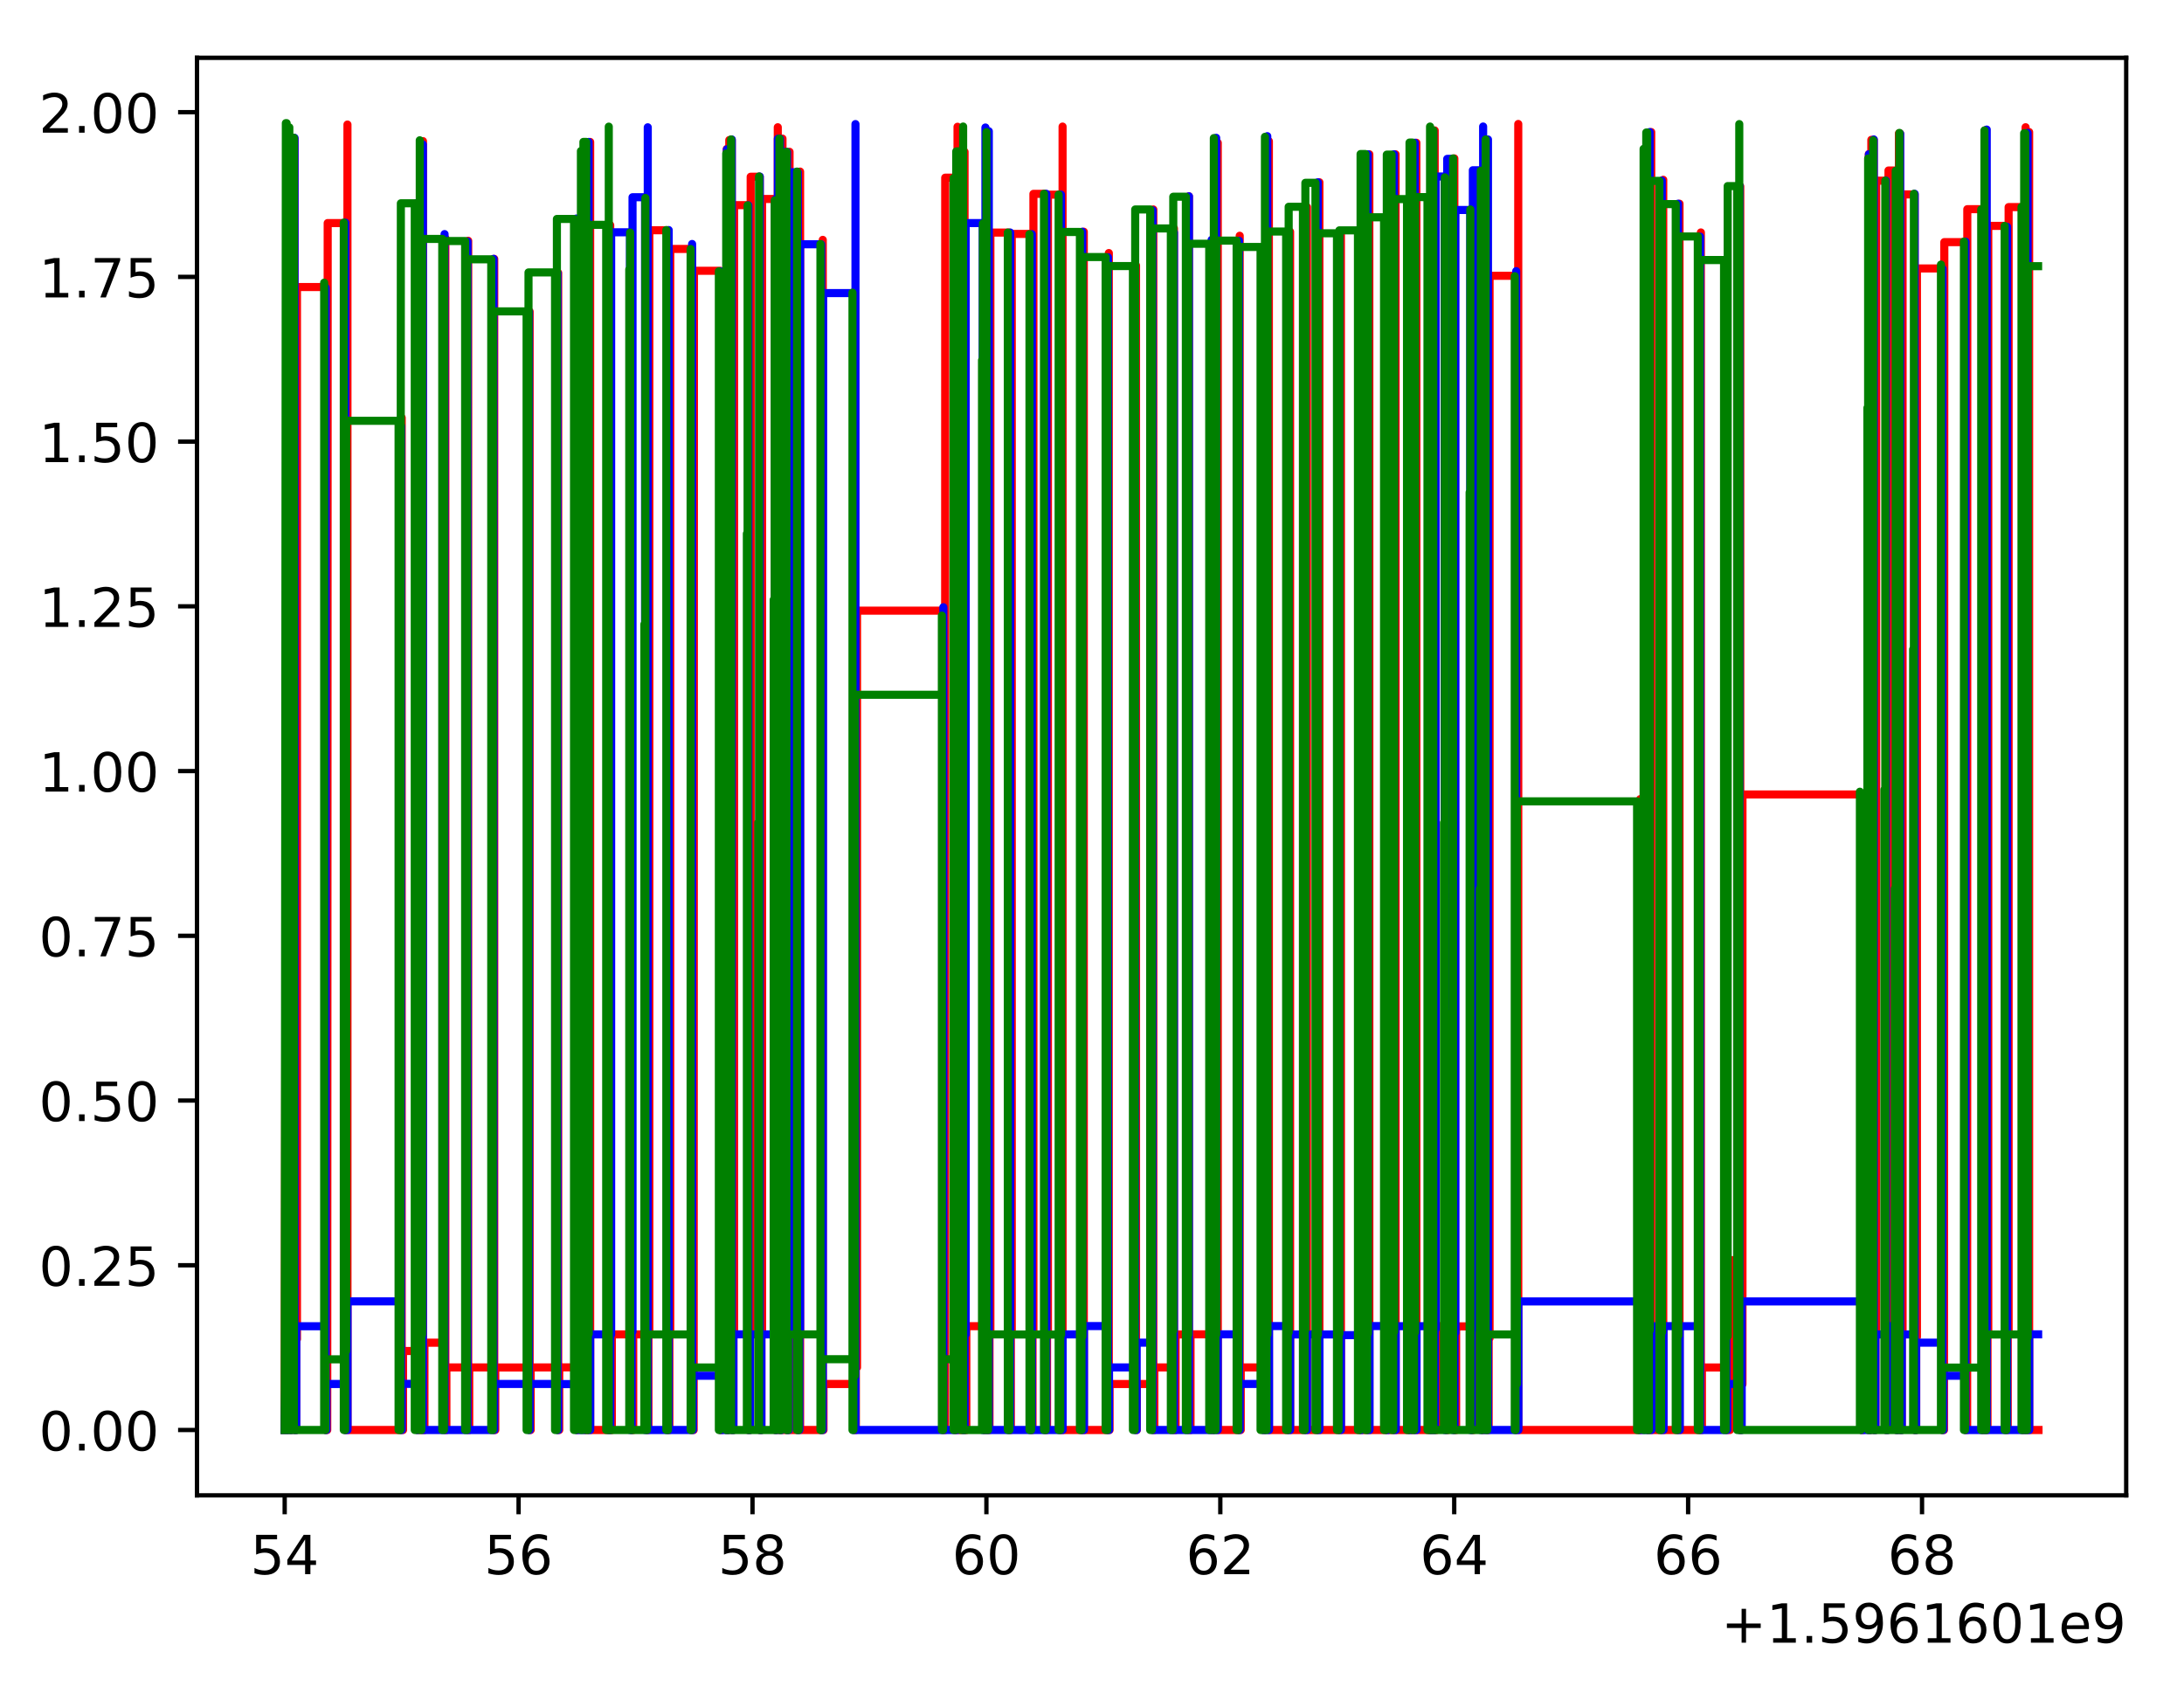 <?xml version="1.0" encoding="utf-8" standalone="no"?>
<!DOCTYPE svg PUBLIC "-//W3C//DTD SVG 1.1//EN"
  "http://www.w3.org/Graphics/SVG/1.1/DTD/svg11.dtd">
<!-- Created with matplotlib (https://matplotlib.org/) -->
<svg height="313.368pt" version="1.1" viewBox="0 0 404.286 313.368" width="404.286pt" xmlns="http://www.w3.org/2000/svg" xmlns:xlink="http://www.w3.org/1999/xlink">
 <defs>
  <style type="text/css">
*{stroke-linecap:butt;stroke-linejoin:round;}
  </style>
 </defs>
 <g id="figure_1">
  <g id="patch_1">
   <path d="M 0 313.368 
L 404.286 313.368 
L 404.286 0 
L 0 0 
z
" style="fill:#ffffff;"/>
  </g>
  <g id="axes_1">
   <g id="patch_2">
    <path d="M 36.466 276.812 
L 393.586 276.812 
L 393.586 10.7 
L 36.466 10.7 
z
" style="fill:#ffffff;"/>
   </g>
   <g id="matplotlib.axis_1">
    <g id="xtick_1">
     <g id="line2d_1">
      <defs>
       <path d="M 0 0 
L 0 3.5 
" id="mddea69db51" style="stroke:#000000;stroke-width:0.8;"/>
      </defs>
      <g>
       <use style="stroke:#000000;stroke-width:0.8;" x="52.698" xlink:href="#mddea69db51" y="276.812"/>
      </g>
     </g>
     <g id="text_1">
      <!-- 54 -->
      <defs>
       <path d="M 10.797 72.906 
L 49.516 72.906 
L 49.516 64.594 
L 19.828 64.594 
L 19.828 46.734 
Q 21.969 47.469 24.109 47.828 
Q 26.266 48.188 28.422 48.188 
Q 40.625 48.188 47.75 41.5 
Q 54.891 34.812 54.891 23.391 
Q 54.891 11.625 47.562 5.094 
Q 40.234 -1.422 26.906 -1.422 
Q 22.312 -1.422 17.547 -0.641 
Q 12.797 0.141 7.719 1.703 
L 7.719 11.625 
Q 12.109 9.234 16.797 8.062 
Q 21.484 6.891 26.703 6.891 
Q 35.156 6.891 40.078 11.328 
Q 45.016 15.766 45.016 23.391 
Q 45.016 31 40.078 35.438 
Q 35.156 39.891 26.703 39.891 
Q 22.75 39.891 18.812 39.016 
Q 14.891 38.141 10.797 36.281 
z
" id="DejaVuSans-53"/>
       <path d="M 37.797 64.312 
L 12.891 25.391 
L 37.797 25.391 
z
M 35.203 72.906 
L 47.609 72.906 
L 47.609 25.391 
L 58.016 25.391 
L 58.016 17.188 
L 47.609 17.188 
L 47.609 0 
L 37.797 0 
L 37.797 17.188 
L 4.891 17.188 
L 4.891 26.703 
z
" id="DejaVuSans-52"/>
      </defs>
      <g transform="translate(46.336 291.41)scale(0.1 -0.1)">
       <use xlink:href="#DejaVuSans-53"/>
       <use x="63.623" xlink:href="#DejaVuSans-52"/>
      </g>
     </g>
    </g>
    <g id="xtick_2">
     <g id="line2d_2">
      <g>
       <use style="stroke:#000000;stroke-width:0.8;" x="95.997" xlink:href="#mddea69db51" y="276.812"/>
      </g>
     </g>
     <g id="text_2">
      <!-- 56 -->
      <defs>
       <path d="M 33.016 40.375 
Q 26.375 40.375 22.484 35.828 
Q 18.609 31.297 18.609 23.391 
Q 18.609 15.531 22.484 10.953 
Q 26.375 6.391 33.016 6.391 
Q 39.656 6.391 43.531 10.953 
Q 47.406 15.531 47.406 23.391 
Q 47.406 31.297 43.531 35.828 
Q 39.656 40.375 33.016 40.375 
z
M 52.594 71.297 
L 52.594 62.312 
Q 48.875 64.062 45.094 64.984 
Q 41.312 65.922 37.594 65.922 
Q 27.828 65.922 22.672 59.328 
Q 17.531 52.734 16.797 39.406 
Q 19.672 43.656 24.016 45.922 
Q 28.375 48.188 33.594 48.188 
Q 44.578 48.188 50.953 41.516 
Q 57.328 34.859 57.328 23.391 
Q 57.328 12.156 50.688 5.359 
Q 44.047 -1.422 33.016 -1.422 
Q 20.359 -1.422 13.672 8.266 
Q 6.984 17.969 6.984 36.375 
Q 6.984 53.656 15.188 63.938 
Q 23.391 74.219 37.203 74.219 
Q 40.922 74.219 44.703 73.484 
Q 48.484 72.75 52.594 71.297 
z
" id="DejaVuSans-54"/>
      </defs>
      <g transform="translate(89.635 291.41)scale(0.1 -0.1)">
       <use xlink:href="#DejaVuSans-53"/>
       <use x="63.623" xlink:href="#DejaVuSans-54"/>
      </g>
     </g>
    </g>
    <g id="xtick_3">
     <g id="line2d_3">
      <g>
       <use style="stroke:#000000;stroke-width:0.8;" x="139.297" xlink:href="#mddea69db51" y="276.812"/>
      </g>
     </g>
     <g id="text_3">
      <!-- 58 -->
      <defs>
       <path d="M 31.781 34.625 
Q 24.75 34.625 20.719 30.859 
Q 16.703 27.094 16.703 20.516 
Q 16.703 13.922 20.719 10.156 
Q 24.75 6.391 31.781 6.391 
Q 38.812 6.391 42.859 10.172 
Q 46.922 13.969 46.922 20.516 
Q 46.922 27.094 42.891 30.859 
Q 38.875 34.625 31.781 34.625 
z
M 21.922 38.812 
Q 15.578 40.375 12.031 44.719 
Q 8.5 49.078 8.5 55.328 
Q 8.5 64.062 14.719 69.141 
Q 20.953 74.219 31.781 74.219 
Q 42.672 74.219 48.875 69.141 
Q 55.078 64.062 55.078 55.328 
Q 55.078 49.078 51.531 44.719 
Q 48 40.375 41.703 38.812 
Q 48.828 37.156 52.797 32.312 
Q 56.781 27.484 56.781 20.516 
Q 56.781 9.906 50.312 4.234 
Q 43.844 -1.422 31.781 -1.422 
Q 19.734 -1.422 13.25 4.234 
Q 6.781 9.906 6.781 20.516 
Q 6.781 27.484 10.781 32.312 
Q 14.797 37.156 21.922 38.812 
z
M 18.312 54.391 
Q 18.312 48.734 21.844 45.562 
Q 25.391 42.391 31.781 42.391 
Q 38.141 42.391 41.719 45.562 
Q 45.312 48.734 45.312 54.391 
Q 45.312 60.062 41.719 63.234 
Q 38.141 66.406 31.781 66.406 
Q 25.391 66.406 21.844 63.234 
Q 18.312 60.062 18.312 54.391 
z
" id="DejaVuSans-56"/>
      </defs>
      <g transform="translate(132.934 291.41)scale(0.1 -0.1)">
       <use xlink:href="#DejaVuSans-53"/>
       <use x="63.623" xlink:href="#DejaVuSans-56"/>
      </g>
     </g>
    </g>
    <g id="xtick_4">
     <g id="line2d_4">
      <g>
       <use style="stroke:#000000;stroke-width:0.8;" x="182.596" xlink:href="#mddea69db51" y="276.812"/>
      </g>
     </g>
     <g id="text_4">
      <!-- 60 -->
      <defs>
       <path d="M 31.781 66.406 
Q 24.172 66.406 20.328 58.906 
Q 16.5 51.422 16.5 36.375 
Q 16.5 21.391 20.328 13.891 
Q 24.172 6.391 31.781 6.391 
Q 39.453 6.391 43.281 13.891 
Q 47.125 21.391 47.125 36.375 
Q 47.125 51.422 43.281 58.906 
Q 39.453 66.406 31.781 66.406 
z
M 31.781 74.219 
Q 44.047 74.219 50.516 64.516 
Q 56.984 54.828 56.984 36.375 
Q 56.984 17.969 50.516 8.266 
Q 44.047 -1.422 31.781 -1.422 
Q 19.531 -1.422 13.062 8.266 
Q 6.594 17.969 6.594 36.375 
Q 6.594 54.828 13.062 64.516 
Q 19.531 74.219 31.781 74.219 
z
" id="DejaVuSans-48"/>
      </defs>
      <g transform="translate(176.233 291.41)scale(0.1 -0.1)">
       <use xlink:href="#DejaVuSans-54"/>
       <use x="63.623" xlink:href="#DejaVuSans-48"/>
      </g>
     </g>
    </g>
    <g id="xtick_5">
     <g id="line2d_5">
      <g>
       <use style="stroke:#000000;stroke-width:0.8;" x="225.895" xlink:href="#mddea69db51" y="276.812"/>
      </g>
     </g>
     <g id="text_5">
      <!-- 62 -->
      <defs>
       <path d="M 19.188 8.297 
L 53.609 8.297 
L 53.609 0 
L 7.328 0 
L 7.328 8.297 
Q 12.938 14.109 22.625 23.891 
Q 32.328 33.688 34.812 36.531 
Q 39.547 41.844 41.422 45.531 
Q 43.312 49.219 43.312 52.781 
Q 43.312 58.594 39.234 62.25 
Q 35.156 65.922 28.609 65.922 
Q 23.969 65.922 18.812 64.312 
Q 13.672 62.703 7.812 59.422 
L 7.812 69.391 
Q 13.766 71.781 18.938 73 
Q 24.125 74.219 28.422 74.219 
Q 39.75 74.219 46.484 68.547 
Q 53.219 62.891 53.219 53.422 
Q 53.219 48.922 51.531 44.891 
Q 49.859 40.875 45.406 35.406 
Q 44.188 33.984 37.641 27.219 
Q 31.109 20.453 19.188 8.297 
z
" id="DejaVuSans-50"/>
      </defs>
      <g transform="translate(219.532 291.41)scale(0.1 -0.1)">
       <use xlink:href="#DejaVuSans-54"/>
       <use x="63.623" xlink:href="#DejaVuSans-50"/>
      </g>
     </g>
    </g>
    <g id="xtick_6">
     <g id="line2d_6">
      <g>
       <use style="stroke:#000000;stroke-width:0.8;" x="269.194" xlink:href="#mddea69db51" y="276.812"/>
      </g>
     </g>
     <g id="text_6">
      <!-- 64 -->
      <g transform="translate(262.831 291.41)scale(0.1 -0.1)">
       <use xlink:href="#DejaVuSans-54"/>
       <use x="63.623" xlink:href="#DejaVuSans-52"/>
      </g>
     </g>
    </g>
    <g id="xtick_7">
     <g id="line2d_7">
      <g>
       <use style="stroke:#000000;stroke-width:0.8;" x="312.493" xlink:href="#mddea69db51" y="276.812"/>
      </g>
     </g>
     <g id="text_7">
      <!-- 66 -->
      <g transform="translate(306.131 291.41)scale(0.1 -0.1)">
       <use xlink:href="#DejaVuSans-54"/>
       <use x="63.623" xlink:href="#DejaVuSans-54"/>
      </g>
     </g>
    </g>
    <g id="xtick_8">
     <g id="line2d_8">
      <g>
       <use style="stroke:#000000;stroke-width:0.8;" x="355.792" xlink:href="#mddea69db51" y="276.812"/>
      </g>
     </g>
     <g id="text_8">
      <!-- 68 -->
      <g transform="translate(349.43 291.41)scale(0.1 -0.1)">
       <use xlink:href="#DejaVuSans-54"/>
       <use x="63.623" xlink:href="#DejaVuSans-56"/>
      </g>
     </g>
    </g>
    <g id="text_9">
     <!-- +1.5961601e9 -->
     <defs>
      <path d="M 46 62.703 
L 46 35.5 
L 73.188 35.5 
L 73.188 27.203 
L 46 27.203 
L 46 0 
L 37.797 0 
L 37.797 27.203 
L 10.594 27.203 
L 10.594 35.5 
L 37.797 35.5 
L 37.797 62.703 
z
" id="DejaVuSans-43"/>
      <path d="M 12.406 8.297 
L 28.516 8.297 
L 28.516 63.922 
L 10.984 60.406 
L 10.984 69.391 
L 28.422 72.906 
L 38.281 72.906 
L 38.281 8.297 
L 54.391 8.297 
L 54.391 0 
L 12.406 0 
z
" id="DejaVuSans-49"/>
      <path d="M 10.688 12.406 
L 21 12.406 
L 21 0 
L 10.688 0 
z
" id="DejaVuSans-46"/>
      <path d="M 10.984 1.516 
L 10.984 10.5 
Q 14.703 8.734 18.5 7.812 
Q 22.312 6.891 25.984 6.891 
Q 35.75 6.891 40.891 13.453 
Q 46.047 20.016 46.781 33.406 
Q 43.953 29.203 39.594 26.953 
Q 35.25 24.703 29.984 24.703 
Q 19.047 24.703 12.672 31.312 
Q 6.297 37.938 6.297 49.422 
Q 6.297 60.641 12.938 67.422 
Q 19.578 74.219 30.609 74.219 
Q 43.266 74.219 49.922 64.516 
Q 56.594 54.828 56.594 36.375 
Q 56.594 19.141 48.406 8.859 
Q 40.234 -1.422 26.422 -1.422 
Q 22.703 -1.422 18.891 -0.688 
Q 15.094 0.047 10.984 1.516 
z
M 30.609 32.422 
Q 37.25 32.422 41.125 36.953 
Q 45.016 41.5 45.016 49.422 
Q 45.016 57.281 41.125 61.844 
Q 37.25 66.406 30.609 66.406 
Q 23.969 66.406 20.094 61.844 
Q 16.219 57.281 16.219 49.422 
Q 16.219 41.5 20.094 36.953 
Q 23.969 32.422 30.609 32.422 
z
" id="DejaVuSans-57"/>
      <path d="M 56.203 29.594 
L 56.203 25.203 
L 14.891 25.203 
Q 15.484 15.922 20.484 11.062 
Q 25.484 6.203 34.422 6.203 
Q 39.594 6.203 44.453 7.469 
Q 49.312 8.734 54.109 11.281 
L 54.109 2.781 
Q 49.266 0.734 44.188 -0.344 
Q 39.109 -1.422 33.891 -1.422 
Q 20.797 -1.422 13.156 6.188 
Q 5.516 13.812 5.516 26.812 
Q 5.516 40.234 12.766 48.109 
Q 20.016 56 32.328 56 
Q 43.359 56 49.781 48.891 
Q 56.203 41.797 56.203 29.594 
z
M 47.219 32.234 
Q 47.125 39.594 43.094 43.984 
Q 39.062 48.391 32.422 48.391 
Q 24.906 48.391 20.391 44.141 
Q 15.875 39.891 15.188 32.172 
z
" id="DejaVuSans-101"/>
     </defs>
     <g transform="translate(318.612 304.089)scale(0.1 -0.1)">
      <use xlink:href="#DejaVuSans-43"/>
      <use x="83.789" xlink:href="#DejaVuSans-49"/>
      <use x="147.412" xlink:href="#DejaVuSans-46"/>
      <use x="179.199" xlink:href="#DejaVuSans-53"/>
      <use x="242.822" xlink:href="#DejaVuSans-57"/>
      <use x="306.445" xlink:href="#DejaVuSans-54"/>
      <use x="370.068" xlink:href="#DejaVuSans-49"/>
      <use x="433.691" xlink:href="#DejaVuSans-54"/>
      <use x="497.314" xlink:href="#DejaVuSans-48"/>
      <use x="560.938" xlink:href="#DejaVuSans-49"/>
      <use x="624.561" xlink:href="#DejaVuSans-101"/>
      <use x="686.084" xlink:href="#DejaVuSans-57"/>
     </g>
    </g>
   </g>
   <g id="matplotlib.axis_2">
    <g id="ytick_1">
     <g id="line2d_9">
      <defs>
       <path d="M 0 0 
L -3.5 0 
" id="m3a514b746c" style="stroke:#000000;stroke-width:0.8;"/>
      </defs>
      <g>
       <use style="stroke:#000000;stroke-width:0.8;" x="36.466" xlink:href="#m3a514b746c" y="264.716"/>
      </g>
     </g>
     <g id="text_10">
      <!-- 0.00 -->
      <g transform="translate(7.2 268.515)scale(0.1 -0.1)">
       <use xlink:href="#DejaVuSans-48"/>
       <use x="63.623" xlink:href="#DejaVuSans-46"/>
       <use x="95.41" xlink:href="#DejaVuSans-48"/>
       <use x="159.033" xlink:href="#DejaVuSans-48"/>
      </g>
     </g>
    </g>
    <g id="ytick_2">
     <g id="line2d_10">
      <g>
       <use style="stroke:#000000;stroke-width:0.8;" x="36.466" xlink:href="#m3a514b746c" y="234.222"/>
      </g>
     </g>
     <g id="text_11">
      <!-- 0.25 -->
      <g transform="translate(7.2 238.021)scale(0.1 -0.1)">
       <use xlink:href="#DejaVuSans-48"/>
       <use x="63.623" xlink:href="#DejaVuSans-46"/>
       <use x="95.41" xlink:href="#DejaVuSans-50"/>
       <use x="159.033" xlink:href="#DejaVuSans-53"/>
      </g>
     </g>
    </g>
    <g id="ytick_3">
     <g id="line2d_11">
      <g>
       <use style="stroke:#000000;stroke-width:0.8;" x="36.466" xlink:href="#m3a514b746c" y="203.728"/>
      </g>
     </g>
     <g id="text_12">
      <!-- 0.50 -->
      <g transform="translate(7.2 207.527)scale(0.1 -0.1)">
       <use xlink:href="#DejaVuSans-48"/>
       <use x="63.623" xlink:href="#DejaVuSans-46"/>
       <use x="95.41" xlink:href="#DejaVuSans-53"/>
       <use x="159.033" xlink:href="#DejaVuSans-48"/>
      </g>
     </g>
    </g>
    <g id="ytick_4">
     <g id="line2d_12">
      <g>
       <use style="stroke:#000000;stroke-width:0.8;" x="36.466" xlink:href="#m3a514b746c" y="173.234"/>
      </g>
     </g>
     <g id="text_13">
      <!-- 0.75 -->
      <defs>
       <path d="M 8.203 72.906 
L 55.078 72.906 
L 55.078 68.703 
L 28.609 0 
L 18.312 0 
L 43.219 64.594 
L 8.203 64.594 
z
" id="DejaVuSans-55"/>
      </defs>
      <g transform="translate(7.2 177.033)scale(0.1 -0.1)">
       <use xlink:href="#DejaVuSans-48"/>
       <use x="63.623" xlink:href="#DejaVuSans-46"/>
       <use x="95.41" xlink:href="#DejaVuSans-55"/>
       <use x="159.033" xlink:href="#DejaVuSans-53"/>
      </g>
     </g>
    </g>
    <g id="ytick_5">
     <g id="line2d_13">
      <g>
       <use style="stroke:#000000;stroke-width:0.8;" x="36.466" xlink:href="#m3a514b746c" y="142.74"/>
      </g>
     </g>
     <g id="text_14">
      <!-- 1.00 -->
      <g transform="translate(7.2 146.539)scale(0.1 -0.1)">
       <use xlink:href="#DejaVuSans-49"/>
       <use x="63.623" xlink:href="#DejaVuSans-46"/>
       <use x="95.41" xlink:href="#DejaVuSans-48"/>
       <use x="159.033" xlink:href="#DejaVuSans-48"/>
      </g>
     </g>
    </g>
    <g id="ytick_6">
     <g id="line2d_14">
      <g>
       <use style="stroke:#000000;stroke-width:0.8;" x="36.466" xlink:href="#m3a514b746c" y="112.245"/>
      </g>
     </g>
     <g id="text_15">
      <!-- 1.25 -->
      <g transform="translate(7.2 116.045)scale(0.1 -0.1)">
       <use xlink:href="#DejaVuSans-49"/>
       <use x="63.623" xlink:href="#DejaVuSans-46"/>
       <use x="95.41" xlink:href="#DejaVuSans-50"/>
       <use x="159.033" xlink:href="#DejaVuSans-53"/>
      </g>
     </g>
    </g>
    <g id="ytick_7">
     <g id="line2d_15">
      <g>
       <use style="stroke:#000000;stroke-width:0.8;" x="36.466" xlink:href="#m3a514b746c" y="81.751"/>
      </g>
     </g>
     <g id="text_16">
      <!-- 1.50 -->
      <g transform="translate(7.2 85.551)scale(0.1 -0.1)">
       <use xlink:href="#DejaVuSans-49"/>
       <use x="63.623" xlink:href="#DejaVuSans-46"/>
       <use x="95.41" xlink:href="#DejaVuSans-53"/>
       <use x="159.033" xlink:href="#DejaVuSans-48"/>
      </g>
     </g>
    </g>
    <g id="ytick_8">
     <g id="line2d_16">
      <g>
       <use style="stroke:#000000;stroke-width:0.8;" x="36.466" xlink:href="#m3a514b746c" y="51.257"/>
      </g>
     </g>
     <g id="text_17">
      <!-- 1.75 -->
      <g transform="translate(7.2 55.056)scale(0.1 -0.1)">
       <use xlink:href="#DejaVuSans-49"/>
       <use x="63.623" xlink:href="#DejaVuSans-46"/>
       <use x="95.41" xlink:href="#DejaVuSans-55"/>
       <use x="159.033" xlink:href="#DejaVuSans-53"/>
      </g>
     </g>
    </g>
    <g id="ytick_9">
     <g id="line2d_17">
      <g>
       <use style="stroke:#000000;stroke-width:0.8;" x="36.466" xlink:href="#m3a514b746c" y="20.763"/>
      </g>
     </g>
     <g id="text_18">
      <!-- 2.00 -->
      <g transform="translate(7.2 24.562)scale(0.1 -0.1)">
       <use xlink:href="#DejaVuSans-50"/>
       <use x="63.623" xlink:href="#DejaVuSans-46"/>
       <use x="95.41" xlink:href="#DejaVuSans-48"/>
       <use x="159.033" xlink:href="#DejaVuSans-48"/>
      </g>
     </g>
    </g>
   </g>
   <g id="line2d_18">
    <path clip-path="url(#p504730c29d)" d="M 52.698 264.716 
L 52.915 141.384 
L 53.635 141.384 
L 53.638 26.037 
L 53.638 264.716 
L 53.962 264.716 
L 53.962 245.615 
L 54.071 245.615 
L 54.127 245.615 
L 54.127 25.746 
L 54.523 25.746 
L 54.523 264.716 
L 54.807 264.716 
L 54.807 247.893 
L 54.972 247.893 
L 54.972 53.131 
L 60.268 53.131 
L 60.268 264.716 
L 60.576 264.716 
L 60.66 41.292 
L 63.912 41.292 
L 63.912 264.716 
L 64.262 264.716 
L 64.319 23.054 
L 64.32 264.716 
L 74.361 264.716 
L 74.361 77.336 
L 74.363 264.716 
L 74.608 264.716 
L 74.608 250.09 
L 77.343 250.09 
L 77.343 37.553 
L 77.345 264.716 
L 78.104 264.716 
L 78.104 221.024 
L 78.211 221.024 
L 78.296 221.024 
L 78.296 26.123 
L 78.298 264.716 
L 78.569 264.716 
L 78.569 248.555 
L 82.442 248.555 
L 82.442 44.111 
L 82.443 264.716 
L 82.634 264.716 
L 82.634 253.128 
L 82.66 253.128 
L 86.669 253.128 
L 86.67 44.57 
L 86.67 264.716 
L 86.861 264.716 
L 86.861 253.134 
L 86.887 253.134 
L 91.491 253.134 
L 91.491 47.924 
L 91.493 264.716 
L 91.683 264.716 
L 91.683 253.144 
L 91.709 253.144 
L 98.046 253.144 
L 98.046 57.682 
L 98.047 264.716 
L 98.238 264.716 
L 98.238 253.135 
L 98.264 253.135 
L 103.328 253.135 
L 103.328 50.515 
L 103.33 264.716 
L 103.52 264.716 
L 103.52 253.123 
L 103.546 253.123 
L 106.852 253.123 
L 106.852 40.607 
L 106.853 264.716 
L 106.99 264.716 
L 106.99 256.2 
L 107.07 256.2 
L 108.102 256.2 
L 108.102 99.525 
L 108.152 99.525 
L 108.267 99.525 
L 108.267 28.726 
L 108.268 264.716 
L 109.081 264.716 
L 109.081 217.967 
L 109.134 217.967 
L 109.246 217.967 
L 109.246 26.275 
L 109.248 264.716 
L 112.794 264.716 
L 112.794 63.622 
L 112.959 63.622 
L 112.959 41.672 
L 112.961 264.716 
L 113.26 264.716 
L 113.26 247.016 
L 116.916 247.016 
L 116.916 43.046 
L 116.917 264.716 
L 117.216 264.716 
L 117.216 247.017 
L 119.736 247.017 
L 119.736 36.641 
L 119.737 264.716 
L 120.036 264.716 
L 120.036 247.018 
L 120.201 247.018 
L 120.201 42.625 
L 123.617 42.625 
L 123.617 264.716 
L 123.911 264.716 
L 123.911 247.306 
L 124.076 247.306 
L 124.076 46.083 
L 128.112 46.083 
L 128.112 264.716 
L 128.409 264.716 
L 128.465 50.126 
L 133.324 50.126 
L 133.324 264.716 
L 133.637 264.716 
L 133.637 246.215 
L 134.533 246.215 
L 134.533 27.575 
L 134.534 264.716 
L 134.86 264.716 
L 134.86 245.503 
L 134.967 245.503 
L 134.998 245.503 
L 134.998 25.925 
L 135.451 25.925 
L 135.451 264.716 
L 135.759 264.716 
L 135.759 246.505 
L 135.897 246.505 
L 135.897 37.976 
L 138.506 37.976 
L 138.506 264.716 
L 138.822 264.716 
L 138.822 246.068 
L 138.96 246.068 
L 138.96 32.719 
L 140.629 32.719 
L 140.629 264.716 
L 140.938 264.716 
L 140.938 246.411 
L 141.076 246.411 
L 141.076 36.837 
L 143.482 36.837 
L 143.482 264.716 
L 143.839 264.716 
L 143.839 243.706 
L 143.915 243.706 
L 143.977 243.706 
L 143.977 23.555 
L 143.979 264.716 
L 144.683 264.716 
L 144.683 224.103 
L 144.849 224.103 
L 144.849 25.664 
L 144.85 264.716 
L 146.015 264.716 
L 146.015 198.125 
L 146.153 198.125 
L 146.153 28.103 
L 146.155 264.716 
L 147.969 264.716 
L 147.969 161.433 
L 148.107 161.433 
L 148.107 31.762 
L 148.108 264.716 
L 152.304 264.716 
L 152.304 44.402 
L 152.306 264.716 
L 152.442 264.716 
L 152.442 256.199 
L 152.522 256.199 
L 158.236 256.199 
L 158.236 54.176 
L 158.238 264.716 
L 158.428 264.716 
L 158.428 253.13 
L 158.454 253.13 
L 158.647 253.13 
L 158.647 113.044 
L 158.671 113.044 
L 174.617 113.044 
L 174.617 264.716 
L 174.941 264.716 
L 174.971 32.891 
L 175.05 32.891 
L 176.77 32.891 
L 176.77 264.716 
L 177.112 264.716 
L 177.112 244.584 
L 177.203 244.584 
L 177.25 244.584 
L 177.25 23.466 
L 177.251 264.716 
L 178.389 264.716 
L 178.389 199.651 
L 178.554 199.651 
L 178.554 28.103 
L 178.555 264.716 
L 178.881 264.716 
L 178.881 245.498 
L 178.988 245.498 
L 182.213 245.498 
L 182.213 41.37 
L 182.214 264.716 
L 182.54 264.716 
L 182.54 245.507 
L 182.647 245.507 
L 182.705 245.507 
L 182.705 24.455 
L 182.87 24.455 
L 182.87 264.716 
L 183.168 264.716 
L 183.168 247.054 
L 183.333 247.054 
L 183.333 43.055 
L 186.826 43.055 
L 186.826 264.716 
L 187.124 264.716 
L 187.124 247.075 
L 187.289 247.075 
L 187.289 43.297 
L 190.826 43.297 
L 190.826 264.716 
L 191.135 264.716 
L 191.135 246.458 
L 191.3 246.458 
L 191.3 35.888 
L 193.511 35.888 
L 193.511 264.716 
L 193.82 264.716 
L 193.82 246.471 
L 193.984 246.471 
L 193.984 36.039 
L 196.223 36.039 
L 196.223 264.716 
L 196.558 264.716 
L 196.558 244.94 
L 196.656 244.94 
L 196.696 244.94 
L 196.696 23.431 
L 196.698 264.716 
L 200.488 264.716 
L 200.488 49.869 
L 200.595 49.869 
L 200.625 49.869 
L 200.625 42.893 
L 200.627 264.716 
L 205.256 264.716 
L 205.257 46.842 
L 205.257 264.716 
L 205.394 264.716 
L 205.394 256.207 
L 205.474 256.207 
L 210.295 256.207 
L 210.295 49.143 
L 210.296 264.716 
L 210.432 264.716 
L 210.432 256.202 
L 210.513 256.202 
L 213.493 256.202 
L 213.493 38.774 
L 213.495 264.716 
L 213.685 264.716 
L 213.685 253.134 
L 213.711 253.134 
L 217.314 253.134 
L 217.314 42.283 
L 217.316 264.716 
L 217.615 264.716 
L 217.615 247.029 
L 220.08 247.029 
L 220.08 36.335 
L 220.081 264.716 
L 220.38 264.716 
L 220.38 247.012 
L 224.415 247.012 
L 224.415 45.181 
L 224.417 264.716 
L 224.58 264.716 
L 224.58 254.671 
L 224.634 254.671 
L 225.26 254.671 
L 225.26 105.588 
L 225.283 105.588 
L 225.425 105.588 
L 225.425 26.44 
L 225.426 264.716 
L 229.487 264.716 
L 229.487 43.64 
L 229.488 264.716 
L 229.679 264.716 
L 229.679 253.133 
L 229.705 253.133 
L 233.93 253.133 
L 233.93 45.789 
L 233.932 264.716 
L 234.095 264.716 
L 234.095 254.663 
L 234.148 254.663 
L 234.747 254.663 
L 234.747 107.012 
L 234.798 107.012 
L 234.886 107.012 
L 234.887 26.137 
L 234.887 264.716 
L 238.65 264.716 
L 238.65 51.413 
L 238.815 51.413 
L 238.815 42.893 
L 238.816 264.716 
L 241.767 264.716 
L 241.847 97.27 
L 241.932 97.27 
L 241.932 38.319 
L 241.934 264.716 
L 244.073 264.716 
L 244.073 143.118 
L 244.099 143.118 
L 244.238 143.118 
L 244.238 33.742 
L 244.239 264.716 
L 248.057 264.716 
L 248.136 48.289 
L 248.221 48.289 
L 248.221 43.199 
L 248.223 264.716 
L 251.959 264.716 
L 251.959 52.924 
L 252.097 52.924 
L 252.097 42.587 
L 252.098 264.716 
L 253.317 264.716 
L 253.317 195.071 
L 253.397 195.071 
L 253.482 195.071 
L 253.482 28.559 
L 253.484 264.716 
L 256.786 264.716 
L 256.786 77.389 
L 256.952 77.389 
L 256.952 40.302 
L 256.953 264.716 
L 258.172 264.716 
L 258.172 195.077 
L 258.252 195.077 
L 258.337 195.077 
L 258.337 28.561 
L 258.339 264.716 
L 261.019 264.716 
L 261.019 112.545 
L 261.184 112.545 
L 261.184 36.794 
L 261.186 264.716 
L 262.025 264.716 
L 262.025 216.468 
L 262.051 216.468 
L 262.19 216.468 
L 262.19 26.425 
L 262.192 264.716 
L 264.818 264.716 
L 264.818 115.579 
L 264.983 115.579 
L 264.983 36.49 
L 264.985 264.716 
L 265.311 264.716 
L 265.311 245.489 
L 265.418 245.489 
L 265.584 245.489 
L 265.584 24.14 
L 265.586 264.716 
L 265.912 264.716 
L 265.912 245.501 
L 266.019 245.501 
L 267.7 245.501 
L 267.7 32.677 
L 267.702 264.716 
L 268.028 264.716 
L 268.028 245.511 
L 268.135 245.511 
L 269.221 245.511 
L 269.221 29.323 
L 269.224 264.716 
L 269.549 264.716 
L 269.549 245.537 
L 269.657 245.537 
L 272.447 245.537 
L 272.447 38.923 
L 272.448 264.716 
L 272.774 264.716 
L 272.774 245.492 
L 272.881 245.492 
L 274.374 245.492 
L 274.374 31.611 
L 274.375 264.716 
L 274.701 264.716 
L 274.701 245.501 
L 274.808 245.501 
L 274.839 245.501 
L 274.839 25.892 
L 275.286 25.892 
L 275.286 264.716 
L 275.573 264.716 
L 275.573 247.72 
L 275.738 247.72 
L 275.738 51.051 
L 280.662 51.051 
L 280.662 264.716 
L 280.963 264.716 
L 281.05 22.948 
L 281.052 264.716 
L 303.622 264.716 
L 303.622 147.93 
L 303.625 264.716 
L 303.76 264.716 
L 303.76 256.303 
L 303.842 256.303 
L 304.845 256.303 
L 304.845 102.276 
L 304.924 102.276 
L 305.01 102.276 
L 305.01 28.565 
L 305.012 264.716 
L 305.5 264.716 
L 305.5 236.329 
L 305.665 236.329 
L 305.665 24.445 
L 305.667 264.716 
L 307.751 264.716 
L 307.751 146.173 
L 307.832 146.173 
L 307.889 146.173 
L 307.889 33.286 
L 307.891 264.716 
L 310.761 264.716 
L 310.761 101.827 
L 310.899 101.827 
L 310.899 37.71 
L 310.9 264.716 
L 314.852 264.716 
L 314.852 43.029 
L 314.854 264.716 
L 315.045 264.716 
L 315.045 253.144 
L 315.071 253.144 
L 319.702 253.144 
L 319.702 48.076 
L 319.703 264.716 
L 320.246 264.716 
L 320.246 233.276 
L 320.353 233.276 
L 322.143 233.276 
L 322.143 34.508 
L 322.145 264.716 
L 322.281 264.716 
L 322.281 256.216 
L 322.361 256.216 
L 322.554 256.216 
L 322.554 147.072 
L 322.578 147.072 
L 344.564 147.072 
L 344.564 264.716 
L 344.883 264.716 
L 344.883 245.86 
L 345.941 245.86 
L 345.941 28.523 
L 345.942 264.716 
L 346.268 264.716 
L 346.268 245.501 
L 346.375 245.501 
L 346.406 245.501 
L 346.406 25.887 
L 346.852 25.887 
L 346.852 264.716 
L 347.167 264.716 
L 347.167 246.129 
L 347.305 246.129 
L 347.305 33.445 
L 349.103 33.445 
L 349.103 264.716 
L 349.418 264.716 
L 349.418 246.098 
L 349.583 246.098 
L 349.583 31.561 
L 351.02 31.561 
L 351.02 264.716 
L 351.345 264.716 
L 351.345 245.529 
L 351.453 245.529 
L 351.51 245.529 
L 351.51 24.698 
L 351.718 24.698 
L 351.718 264.716 
L 352.027 264.716 
L 352.027 246.468 
L 352.192 246.468 
L 352.192 35.988 
L 354.421 35.988 
L 354.421 264.716 
L 354.712 264.716 
L 354.712 247.48 
L 354.849 247.48 
L 354.849 49.698 
L 354.854 49.698 
L 359.557 49.698 
L 359.557 264.716 
L 359.861 264.716 
L 359.918 44.82 
L 363.827 44.82 
L 363.827 264.716 
L 364.143 264.716 
L 364.172 38.724 
L 367.015 38.724 
L 367.015 264.716 
L 367.341 264.716 
L 367.341 245.481 
L 367.448 245.481 
L 367.506 245.481 
L 367.506 24.13 
L 367.613 264.716 
L 367.915 264.716 
L 367.915 246.826 
L 368.053 246.826 
L 368.053 41.815 
L 371.349 41.815 
L 371.349 264.716 
L 371.655 264.716 
L 371.655 246.664 
L 371.82 246.664 
L 371.82 38.337 
L 374.469 38.337 
L 374.469 264.716 
L 374.799 264.716 
L 374.799 245.256 
L 374.902 245.256 
L 374.965 245.256 
L 374.965 23.554 
L 374.966 264.716 
L 375.454 264.716 
L 375.454 236.34 
L 375.619 236.34 
L 375.619 24.444 
L 375.621 264.716 
L 377.353 264.716 
L 377.353 264.716 
" style="fill:none;stroke:#ff0000;stroke-linecap:square;stroke-width:1.5;"/>
   </g>
   <g id="line2d_19">
    <path clip-path="url(#p504730c29d)" d="M 52.698 264.716 
L 52.915 251.841 
L 53.487 251.841 
L 53.487 77.466 
L 53.564 77.466 
L 53.679 77.466 
L 53.681 26.286 
L 53.681 264.716 
L 53.98 264.716 
L 53.98 247.024 
L 54.523 247.024 
L 54.523 25.511 
L 54.525 264.716 
L 54.851 264.716 
L 54.851 245.51 
L 54.958 245.51 
L 60.293 245.51 
L 60.293 53.261 
L 60.295 264.716 
L 60.431 264.716 
L 60.431 256.199 
L 60.511 256.199 
L 63.924 256.199 
L 63.924 41.214 
L 63.926 264.716 
L 64.333 264.716 
L 64.333 240.905 
L 64.359 240.905 
L 74.24 240.905 
L 74.24 78.874 
L 74.242 264.716 
L 74.378 264.716 
L 74.378 256.177 
L 74.458 256.177 
L 77.223 256.177 
L 77.223 37.557 
L 77.224 264.716 
L 77.361 264.716 
L 77.361 256.19 
L 77.441 256.19 
L 78.148 256.19 
L 78.148 117.749 
L 78.286 117.749 
L 78.286 26.746 
L 78.288 264.716 
L 82.294 264.716 
L 82.295 43.334 
L 82.295 264.716 
L 86.545 264.716 
L 86.545 44.706 
L 86.547 264.716 
L 91.365 264.716 
L 91.365 47.909 
L 91.366 264.716 
L 91.503 264.716 
L 91.503 256.195 
L 91.583 256.195 
L 97.919 256.195 
L 97.919 57.681 
L 97.921 264.716 
L 98.057 264.716 
L 98.057 256.193 
L 98.137 256.193 
L 103.201 256.193 
L 103.201 50.516 
L 103.204 264.716 
L 103.339 264.716 
L 103.339 256.22 
L 103.42 256.22 
L 106.698 256.22 
L 106.698 40.451 
L 106.7 264.716 
L 107.81 264.716 
L 107.81 201.197 
L 107.975 201.197 
L 107.975 27.95 
L 107.977 264.716 
L 108.302 264.716 
L 108.302 245.503 
L 108.41 245.503 
L 108.955 245.503 
L 108.956 26.274 
L 108.956 264.716 
L 109.255 264.716 
L 109.255 247.023 
L 112.668 247.023 
L 112.668 41.673 
L 112.669 264.716 
L 112.968 264.716 
L 112.968 247.051 
L 113.133 247.051 
L 113.133 43 
L 116.616 43 
L 116.616 264.716 
L 116.924 264.716 
L 116.924 246.511 
L 117.089 246.511 
L 117.089 36.513 
L 119.412 36.513 
L 119.412 264.716 
L 119.771 264.716 
L 119.771 243.62 
L 119.845 243.62 
L 119.909 243.62 
L 119.909 23.563 
L 119.911 264.716 
L 123.647 264.716 
L 123.647 52.919 
L 123.784 52.919 
L 123.784 42.587 
L 123.786 264.716 
L 128.117 264.716 
L 128.117 45.166 
L 128.119 264.716 
L 128.282 264.716 
L 128.282 254.677 
L 128.335 254.677 
L 133.345 254.677 
L 133.345 50.21 
L 133.347 264.716 
L 134.403 264.716 
L 134.403 204.239 
L 134.429 204.239 
L 134.568 204.239 
L 134.568 27.645 
L 134.57 264.716 
L 134.869 264.716 
L 134.869 247.017 
L 135.467 247.017 
L 135.467 25.816 
L 135.468 264.716 
L 135.767 264.716 
L 135.767 247.01 
L 138.53 247.01 
L 138.53 38.014 
L 138.532 264.716 
L 138.831 264.716 
L 138.831 247.016 
L 140.646 247.016 
L 140.646 32.677 
L 140.648 264.716 
L 140.947 264.716 
L 140.947 247.017 
L 143.52 247.017 
L 143.52 36.945 
L 143.522 264.716 
L 143.848 264.716 
L 143.848 245.483 
L 143.955 245.483 
L 143.986 245.483 
L 143.986 25.692 
L 144.397 25.692 
L 144.397 264.716 
L 144.719 264.716 
L 144.719 245.686 
L 144.83 245.686 
L 144.857 245.686 
L 144.857 28.141 
L 145.707 28.141 
L 145.707 264.716 
L 146.024 264.716 
L 146.024 245.998 
L 146.161 245.998 
L 146.161 31.882 
L 147.68 31.882 
L 147.68 264.716 
L 147.978 264.716 
L 147.978 247.107 
L 148.115 247.107 
L 148.115 45.224 
L 152.022 45.224 
L 152.022 264.716 
L 152.313 264.716 
L 152.369 54.256 
L 157.967 54.256 
L 157.967 264.716 
L 158.245 264.716 
L 158.274 64.553 
L 158.358 64.553 
L 158.358 22.967 
L 158.359 264.716 
L 174.625 264.716 
L 174.625 112.404 
L 174.627 264.716 
L 176.793 264.716 
L 176.793 141.576 
L 176.957 141.576 
L 176.957 33.896 
L 176.959 264.716 
L 177.285 264.716 
L 177.285 245.487 
L 177.392 245.487 
L 178.262 245.487 
L 178.262 28.103 
L 178.264 264.716 
L 178.562 264.716 
L 178.562 247.037 
L 178.754 247.037 
L 178.754 41.3 
L 181.909 41.3 
L 181.909 264.716 
L 182.248 264.716 
L 182.248 244.725 
L 182.342 244.725 
L 182.413 244.725 
L 182.413 23.604 
L 182.414 264.716 
L 182.876 264.716 
L 182.876 237.837 
L 183.041 237.837 
L 183.041 24.293 
L 183.042 264.716 
L 186.859 264.716 
L 186.859 48.347 
L 186.939 48.347 
L 186.997 48.347 
L 186.997 43.044 
L 186.999 264.716 
L 190.843 264.716 
L 190.843 46.835 
L 190.896 46.835 
L 191.008 46.835 
L 191.008 43.349 
L 191.009 264.716 
L 193.527 264.716 
L 193.527 121.712 
L 193.607 121.712 
L 193.692 121.712 
L 193.692 35.878 
L 193.694 264.716 
L 196.239 264.716 
L 196.239 120.181 
L 196.292 120.181 
L 196.404 120.181 
L 196.404 36.032 
L 196.405 264.716 
L 196.704 264.716 
L 196.704 247.021 
L 200.333 247.021 
L 200.335 42.892 
L 200.335 264.716 
L 200.661 264.716 
L 200.661 245.48 
L 200.768 245.48 
L 205.101 245.48 
L 205.101 47.62 
L 205.103 264.716 
L 205.294 264.716 
L 205.294 253.13 
L 205.319 253.13 
L 210.14 253.13 
L 210.14 49.143 
L 210.142 264.716 
L 210.414 264.716 
L 210.414 248.545 
L 213.366 248.545 
L 213.366 38.928 
L 213.367 264.716 
L 217.184 264.716 
L 217.184 48.339 
L 217.264 48.339 
L 217.322 48.339 
L 217.322 43.045 
L 217.324 264.716 
L 219.95 264.716 
L 219.95 115.578 
L 220.088 115.578 
L 220.088 36.337 
L 220.089 264.716 
L 224.285 264.716 
L 224.285 44.403 
L 224.287 264.716 
L 224.992 264.716 
L 224.992 224.111 
L 225.129 224.111 
L 225.129 25.509 
L 225.131 264.716 
L 225.43 264.716 
L 225.43 247.009 
L 229.357 247.009 
L 229.357 44.571 
L 229.358 264.716 
L 229.495 264.716 
L 229.495 256.196 
L 229.575 256.196 
L 233.8 256.196 
L 233.8 45.788 
L 233.802 264.716 
L 234.452 264.716 
L 234.452 227.164 
L 234.59 227.164 
L 234.59 25.206 
L 234.592 264.716 
L 234.918 264.716 
L 234.918 245.475 
L 235.025 245.475 
L 238.52 245.475 
L 238.52 42.894 
L 238.521 264.716 
L 238.82 264.716 
L 238.82 247.031 
L 241.637 247.031 
L 241.637 38.317 
L 241.639 264.716 
L 241.937 264.716 
L 241.937 247.017 
L 243.943 247.017 
L 243.944 33.744 
L 243.944 264.716 
L 244.243 264.716 
L 244.243 247.029 
L 247.927 247.029 
L 247.927 43.201 
L 247.93 264.716 
L 248.227 264.716 
L 248.227 247.163 
L 251.801 247.163 
L 251.801 42.574 
L 251.804 264.716 
L 252.129 264.716 
L 252.129 245.522 
L 252.237 245.522 
L 253.187 245.522 
L 253.187 28.556 
L 253.188 264.716 
L 253.514 264.716 
L 253.514 245.48 
L 253.621 245.48 
L 256.656 245.48 
L 256.656 40.3 
L 256.658 264.716 
L 257.011 264.716 
L 257.011 243.968 
L 257.091 243.968 
L 258.042 243.968 
L 258.042 28.561 
L 258.043 264.716 
L 258.369 264.716 
L 258.369 245.498 
L 258.476 245.498 
L 260.889 245.498 
L 260.889 36.794 
L 260.89 264.716 
L 261.216 264.716 
L 261.216 245.496 
L 261.323 245.496 
L 261.895 245.496 
L 261.895 26.424 
L 261.897 264.716 
L 262.222 264.716 
L 262.222 245.497 
L 262.33 245.497 
L 264.688 245.497 
L 264.688 36.489 
L 264.69 264.716 
L 265.016 264.716 
L 265.016 245.486 
L 265.123 245.486 
L 265.18 245.486 
L 265.18 24.204 
L 265.3 24.204 
L 265.3 264.716 
L 265.616 264.716 
L 265.616 246.064 
L 265.754 246.064 
L 265.754 32.67 
L 267.414 32.67 
L 267.414 264.716 
L 267.732 264.716 
L 267.732 245.921 
L 267.897 245.921 
L 267.897 29.409 
L 268.949 29.409 
L 268.949 264.716 
L 269.253 264.716 
L 269.253 246.708 
L 269.418 246.708 
L 269.418 38.874 
L 272.164 38.874 
L 272.164 264.716 
L 272.479 264.716 
L 272.479 246.095 
L 272.644 246.095 
L 272.644 31.514 
L 274.072 31.514 
L 274.072 264.716 
L 274.406 264.716 
L 274.406 245.055 
L 274.505 245.055 
L 274.544 245.055 
L 274.544 23.42 
L 274.545 264.716 
L 275.304 264.716 
L 275.304 221.041 
L 275.411 221.041 
L 275.442 221.041 
L 275.442 25.816 
L 275.444 264.716 
L 280.668 264.716 
L 280.668 50.196 
L 280.669 264.716 
L 281.076 264.716 
L 281.076 240.921 
L 281.102 240.921 
L 303.486 240.921 
L 303.486 149.314 
L 303.489 264.716 
L 304.544 264.716 
L 304.544 204.32 
L 304.572 204.32 
L 304.709 204.32 
L 304.709 27.635 
L 304.711 264.716 
L 305.037 264.716 
L 305.037 245.487 
L 305.144 245.487 
L 305.364 245.487 
L 305.364 24.444 
L 305.366 264.716 
L 305.691 264.716 
L 305.691 245.523 
L 305.799 245.523 
L 307.615 245.523 
L 307.615 33.436 
L 307.617 264.716 
L 307.943 264.716 
L 307.943 245.484 
L 308.05 245.484 
L 310.625 245.484 
L 310.625 37.71 
L 310.627 264.716 
L 310.952 264.716 
L 310.952 245.502 
L 311.06 245.502 
L 314.716 245.502 
L 314.716 43.806 
L 314.718 264.716 
L 319.59 264.716 
L 319.59 48.212 
L 319.592 264.716 
L 319.728 264.716 
L 319.728 256.191 
L 319.808 256.191 
L 322.004 256.191 
L 322.004 34.355 
L 322.006 264.716 
L 322.413 264.716 
L 322.413 240.917 
L 322.439 240.917 
L 344.579 240.917 
L 344.579 147.945 
L 344.582 264.716 
L 345.799 264.716 
L 345.799 195.155 
L 345.881 195.155 
L 345.964 195.155 
L 345.964 28.552 
L 345.966 264.716 
L 346.265 264.716 
L 346.265 247.019 
L 346.863 247.019 
L 346.863 25.817 
L 346.865 264.716 
L 347.163 264.716 
L 347.163 247.028 
L 349.114 247.028 
L 349.114 33.438 
L 349.116 264.716 
L 349.442 264.716 
L 349.442 245.497 
L 349.549 245.497 
L 351.041 245.497 
L 351.041 31.611 
L 351.043 264.716 
L 351.369 264.716 
L 351.369 245.504 
L 351.476 245.504 
L 351.75 245.504 
L 351.75 24.748 
L 351.752 264.716 
L 352.051 264.716 
L 352.051 247.034 
L 354.434 247.034 
L 354.434 35.877 
L 354.436 264.716 
L 354.708 264.716 
L 354.708 248.546 
L 359.582 248.546 
L 359.582 49.755 
L 359.584 264.716 
L 359.747 264.716 
L 359.747 254.676 
L 359.8 254.676 
L 363.836 254.676 
L 363.837 44.72 
L 363.837 264.716 
L 367.032 264.716 
L 367.032 83.493 
L 367.085 83.493 
L 367.197 83.493 
L 367.197 39.691 
L 367.198 264.716 
L 367.633 264.716 
L 367.633 239.372 
L 367.77 239.372 
L 367.77 23.986 
L 367.772 264.716 
L 371.372 264.716 
L 371.453 60.58 
L 371.537 60.58 
L 371.537 41.976 
L 371.539 264.716 
L 374.49 264.716 
L 374.49 97.256 
L 374.57 97.256 
L 374.655 97.256 
L 374.655 38.319 
L 374.656 264.716 
L 374.982 264.716 
L 374.982 245.492 
L 375.089 245.492 
L 375.337 245.492 
L 375.337 24.597 
L 375.338 264.716 
L 375.637 264.716 
L 375.637 247.01 
L 377.287 247.01 
L 377.287 247.01 
" style="fill:none;stroke:#0000ff;stroke-linecap:square;stroke-width:1.5;"/>
   </g>
   <g id="line2d_20">
    <path clip-path="url(#p504730c29d)" d="M 52.698 264.716 
L 52.915 22.796 
L 53.06 22.796 
L 53.06 264.716 
L 53.394 264.716 
L 53.394 245.007 
L 53.493 245.007 
L 53.559 245.007 
L 53.559 23.576 
L 53.561 264.716 
L 54.238 264.716 
L 54.238 225.638 
L 54.404 225.638 
L 54.404 25.511 
L 54.405 264.716 
L 60.008 264.716 
L 60.008 52.329 
L 60.01 264.716 
L 60.227 264.716 
L 60.227 251.636 
L 63.64 251.636 
L 63.64 41.212 
L 63.641 264.716 
L 63.886 264.716 
L 63.886 250.08 
L 64.078 250.08 
L 64.078 77.899 
L 73.783 77.899 
L 73.783 264.716 
L 74.093 264.716 
L 74.204 37.632 
L 76.777 37.632 
L 76.777 264.716 
L 77.076 264.716 
L 77.076 247.014 
L 77.701 247.014 
L 77.701 25.969 
L 77.703 264.716 
L 78.001 264.716 
L 78.001 247.024 
L 78.139 247.024 
L 78.139 44.225 
L 81.867 44.225 
L 81.867 264.716 
L 82.174 264.716 
L 82.204 44.619 
L 86.101 44.619 
L 86.101 264.716 
L 86.401 264.716 
L 86.458 47.999 
L 90.936 47.999 
L 90.936 264.716 
L 91.224 264.716 
L 91.253 57.641 
L 97.481 57.641 
L 97.481 264.716 
L 97.778 264.716 
L 97.835 50.43 
L 102.747 50.43 
L 102.747 264.716 
L 103.061 264.716 
L 103.09 40.533 
L 106.257 40.533 
L 106.257 264.716 
L 106.584 264.716 
L 106.584 245.417 
L 106.69 245.417 
L 107.534 245.417 
L 107.536 27.957 
L 107.536 264.716 
L 107.861 264.716 
L 107.861 245.531 
L 107.969 245.531 
L 107.999 245.531 
L 107.999 26.27 
L 108.513 26.27 
L 108.513 264.716 
L 108.814 264.716 
L 108.814 246.935 
L 108.979 246.935 
L 108.979 41.623 
L 112.216 41.623 
L 112.216 264.716 
L 112.554 264.716 
L 112.554 244.817 
L 112.649 244.817 
L 112.692 244.817 
L 112.692 23.443 
L 112.693 264.716 
L 116.483 264.716 
L 116.483 49.876 
L 116.59 49.876 
L 116.648 49.876 
L 116.648 43.044 
L 116.65 264.716 
L 119.276 264.716 
L 119.276 115.591 
L 119.468 115.591 
L 119.468 36.642 
L 119.47 264.716 
L 119.768 264.716 
L 119.768 247.027 
L 123.343 247.027 
L 123.343 42.586 
L 123.345 264.716 
L 123.643 264.716 
L 123.643 247.03 
L 127.841 247.03 
L 127.841 46.093 
L 127.842 264.716 
L 128.033 264.716 
L 128.033 253.143 
L 128.059 253.143 
L 133.069 253.143 
L 133.069 50.211 
L 133.071 264.716 
L 133.207 264.716 
L 133.207 256.199 
L 133.287 256.199 
L 134.265 256.199 
L 134.265 102.565 
L 134.37 102.565 
L 134.43 102.565 
L 134.43 28.423 
L 134.432 264.716 
L 135.191 264.716 
L 135.191 221.044 
L 135.298 221.044 
L 135.329 221.044 
L 135.329 25.816 
L 135.331 264.716 
L 138.254 264.716 
L 138.254 98.795 
L 138.361 98.795 
L 138.392 98.795 
L 138.392 38.012 
L 138.394 264.716 
L 140.37 264.716 
L 140.37 152.266 
L 140.509 152.266 
L 140.509 32.678 
L 140.51 264.716 
L 143.217 264.716 
L 143.217 111.026 
L 143.325 111.026 
L 143.409 111.026 
L 143.409 37.096 
L 143.411 264.716 
L 143.71 264.716 
L 143.71 247.03 
L 144.281 247.03 
L 144.281 25.663 
L 144.282 264.716 
L 144.581 264.716 
L 144.581 247.021 
L 145.585 247.021 
L 145.585 28.104 
L 145.587 264.716 
L 145.886 264.716 
L 145.886 247.029 
L 147.539 247.029 
L 147.539 31.762 
L 147.541 264.716 
L 147.84 264.716 
L 147.84 247.018 
L 151.874 247.018 
L 151.874 45.178 
L 151.876 264.716 
L 152.093 264.716 
L 152.093 251.616 
L 157.806 251.616 
L 157.806 54.174 
L 157.808 264.716 
L 157.971 264.716 
L 157.971 254.68 
L 158.024 254.68 
L 158.244 254.68 
L 158.244 128.612 
L 174.349 128.612 
L 174.351 113.959 
L 174.351 264.716 
L 174.568 264.716 
L 174.568 251.626 
L 176.519 251.626 
L 176.519 32.978 
L 176.527 264.716 
L 176.847 264.716 
L 176.847 245.805 
L 177.012 245.805 
L 177.012 28.03 
L 177.817 28.03 
L 177.817 264.716 
L 178.151 264.716 
L 178.151 245.003 
L 178.25 245.003 
L 178.289 245.003 
L 178.289 23.424 
L 178.291 264.716 
L 181.783 264.716 
L 181.783 66.687 
L 181.948 66.687 
L 181.948 41.368 
L 181.95 264.716 
L 182.275 264.716 
L 182.275 245.504 
L 182.383 245.504 
L 182.603 245.504 
L 182.603 24.443 
L 182.605 264.716 
L 182.903 264.716 
L 182.903 247.022 
L 186.559 247.022 
L 186.559 43.045 
L 186.561 264.716 
L 186.859 264.716 
L 186.859 247.039 
L 190.57 247.039 
L 190.57 43.35 
L 190.572 264.716 
L 190.87 264.716 
L 190.87 247.031 
L 193.255 247.031 
L 193.255 35.879 
L 193.256 264.716 
L 193.555 264.716 
L 193.555 247.049 
L 195.966 247.049 
L 195.966 36.031 
L 195.968 264.716 
L 196.266 264.716 
L 196.266 247.046 
L 196.431 247.046 
L 196.431 42.94 
L 199.904 42.94 
L 199.904 264.716 
L 200.196 264.716 
L 200.196 247.431 
L 200.361 247.431 
L 200.361 47.578 
L 204.664 47.578 
L 204.664 264.716 
L 204.964 264.716 
L 204.994 49.255 
L 209.721 49.255 
L 209.721 264.716 
L 210.03 264.716 
L 210.141 38.775 
L 212.918 38.775 
L 212.918 264.716 
L 213.229 264.716 
L 213.258 42.291 
L 216.739 42.291 
L 216.739 264.716 
L 217.05 264.716 
L 217.05 246.377 
L 217.188 246.377 
L 217.188 36.417 
L 219.518 36.417 
L 219.518 264.716 
L 219.816 264.716 
L 219.816 247.099 
L 219.953 247.099 
L 219.953 45.128 
L 223.843 45.128 
L 223.843 264.716 
L 224.151 264.716 
L 224.151 246.523 
L 224.695 246.523 
L 224.697 25.564 
L 224.697 264.716 
L 224.995 264.716 
L 224.995 247.051 
L 225.133 247.051 
L 225.133 44.537 
L 228.916 44.537 
L 228.916 264.716 
L 229.222 264.716 
L 229.252 45.713 
L 233.345 45.713 
L 233.345 264.716 
L 233.666 264.716 
L 233.666 245.773 
L 234.156 245.773 
L 234.157 25.331 
L 234.157 264.716 
L 234.456 264.716 
L 234.456 247.04 
L 234.621 247.04 
L 234.621 42.863 
L 238.08 42.863 
L 238.08 264.716 
L 238.385 264.716 
L 238.385 246.659 
L 238.55 246.659 
L 238.55 38.277 
L 241.189 38.277 
L 241.189 264.716 
L 241.503 264.716 
L 241.503 246.162 
L 241.641 246.162 
L 241.641 33.842 
L 243.51 33.842 
L 243.51 264.716 
L 243.808 264.716 
L 243.808 247.068 
L 243.974 247.068 
L 243.974 43.188 
L 247.491 43.188 
L 247.491 264.716 
L 247.792 264.716 
L 247.792 246.893 
L 247.93 246.893 
L 247.93 42.643 
L 251.375 42.643 
L 251.375 264.716 
L 251.694 264.716 
L 251.694 245.846 
L 251.859 245.846 
L 251.859 28.513 
L 252.75 28.513 
L 252.75 264.716 
L 253.053 264.716 
L 253.053 246.819 
L 253.218 246.819 
L 253.218 40.224 
L 256.205 40.224 
L 256.205 264.716 
L 256.522 264.716 
L 256.522 245.981 
L 256.714 245.981 
L 256.714 28.623 
L 257.6 28.623 
L 257.6 264.716 
L 257.907 264.716 
L 257.907 246.541 
L 258.073 246.541 
L 258.073 36.855 
L 260.456 36.855 
L 260.456 264.716 
L 260.781 264.716 
L 260.781 245.542 
L 260.889 245.542 
L 260.919 245.542 
L 260.919 26.39 
L 261.456 26.39 
L 261.456 264.716 
L 261.761 264.716 
L 261.761 246.635 
L 261.953 246.635 
L 261.953 36.487 
L 264.246 36.487 
L 264.246 264.716 
L 264.581 264.716 
L 264.581 245.01 
L 264.679 245.01 
L 264.719 245.01 
L 264.719 23.425 
L 264.721 264.716 
L 265.182 264.716 
L 265.182 237.843 
L 265.32 237.843 
L 265.321 24.139 
L 265.321 264.716 
L 267.298 264.716 
L 267.298 152.284 
L 267.463 152.284 
L 267.463 32.829 
L 267.465 264.716 
L 268.819 264.716 
L 268.819 187.432 
L 268.984 187.432 
L 268.984 29.322 
L 268.986 264.716 
L 272.045 264.716 
L 272.045 91.144 
L 272.182 91.144 
L 272.182 38.774 
L 272.184 264.716 
L 273.944 264.716 
L 273.944 164.492 
L 274.109 164.492 
L 274.109 31.609 
L 274.111 264.716 
L 274.41 264.716 
L 274.41 247.028 
L 275.008 247.028 
L 275.009 25.816 
L 275.009 264.716 
L 275.308 264.716 
L 275.308 247.026 
L 280.398 247.026 
L 280.398 51.126 
L 280.4 264.716 
L 280.537 264.716 
L 280.537 256.192 
L 280.617 256.192 
L 280.783 256.192 
L 280.783 148.342 
L 280.833 148.342 
L 303.045 148.342 
L 303.045 264.716 
L 303.355 264.716 
L 303.355 246.355 
L 304.251 246.355 
L 304.251 27.558 
L 304.252 264.716 
L 304.578 264.716 
L 304.578 245.516 
L 304.685 245.516 
L 304.743 245.516 
L 304.743 24.527 
L 304.921 24.527 
L 304.921 264.716 
L 305.233 264.716 
L 305.233 246.26 
L 305.398 246.26 
L 305.398 33.484 
L 307.179 33.484 
L 307.179 264.716 
L 307.485 264.716 
L 307.485 246.617 
L 307.65 246.617 
L 307.65 37.78 
L 310.199 37.78 
L 310.199 264.716 
L 310.494 264.716 
L 310.494 247.242 
L 310.686 247.242 
L 310.686 43.774 
L 314.283 43.774 
L 314.283 264.716 
L 314.585 264.716 
L 314.615 48.137 
L 319.142 48.137 
L 319.142 264.716 
L 319.435 264.716 
L 319.435 247.357 
L 319.817 247.357 
L 319.817 34.446 
L 321.571 34.446 
L 321.571 264.716 
L 321.876 264.716 
L 321.962 22.969 
L 321.964 264.716 
L 344.291 264.716 
L 344.291 146.558 
L 344.293 264.716 
L 344.456 264.716 
L 344.456 254.712 
L 344.51 254.712 
L 345.677 254.712 
L 345.677 75.511 
L 345.815 75.511 
L 345.815 29.334 
L 345.816 264.716 
L 346.575 264.716 
L 346.575 221.041 
L 346.682 221.041 
L 346.74 221.041 
L 346.74 25.969 
L 346.742 264.716 
L 348.827 264.716 
L 348.827 146.163 
L 348.907 146.163 
L 348.992 146.163 
L 348.992 33.439 
L 348.994 264.716 
L 350.754 264.716 
L 350.754 164.502 
L 350.919 164.502 
L 350.919 31.61 
L 350.92 264.716 
L 351.435 264.716 
L 351.435 234.81 
L 351.601 234.81 
L 351.601 24.596 
L 351.602 264.716 
L 354.147 264.716 
L 354.147 120.192 
L 354.2 120.192 
L 354.285 120.192 
L 354.285 35.877 
L 354.287 264.716 
L 359.294 264.716 
L 359.294 48.976 
L 359.296 264.716 
L 359.486 264.716 
L 359.486 253.163 
L 359.513 253.163 
L 363.548 253.163 
L 363.548 44.721 
L 363.55 264.716 
L 363.74 264.716 
L 363.74 253.166 
L 363.767 253.166 
L 366.747 253.166 
L 366.747 38.774 
L 366.749 264.716 
L 367.075 264.716 
L 367.075 245.493 
L 367.182 245.493 
L 367.348 245.493 
L 367.348 24.139 
L 367.35 264.716 
L 367.648 264.716 
L 367.648 247.041 
L 371.088 247.041 
L 371.088 41.823 
L 371.089 264.716 
L 371.388 264.716 
L 371.388 247.025 
L 374.205 247.025 
L 374.205 38.319 
L 374.207 264.716 
L 374.532 264.716 
L 374.532 245.525 
L 374.64 245.525 
L 374.698 245.525 
L 374.698 24.655 
L 374.898 24.655 
L 374.898 264.716 
L 375.187 264.716 
L 375.187 247.572 
L 375.352 247.572 
L 375.352 49.27 
L 377.28 49.27 
L 377.28 49.27 
" style="fill:none;stroke:#008000;stroke-linecap:square;stroke-width:1.5;"/>
   </g>
   <g id="patch_3">
    <path d="M 36.466 276.812 
L 36.466 10.7 
" style="fill:none;stroke:#000000;stroke-linecap:square;stroke-linejoin:miter;stroke-width:0.8;"/>
   </g>
   <g id="patch_4">
    <path d="M 393.586 276.812 
L 393.586 10.7 
" style="fill:none;stroke:#000000;stroke-linecap:square;stroke-linejoin:miter;stroke-width:0.8;"/>
   </g>
   <g id="patch_5">
    <path d="M 36.466 276.812 
L 393.586 276.812 
" style="fill:none;stroke:#000000;stroke-linecap:square;stroke-linejoin:miter;stroke-width:0.8;"/>
   </g>
   <g id="patch_6">
    <path d="M 36.466 10.7 
L 393.586 10.7 
" style="fill:none;stroke:#000000;stroke-linecap:square;stroke-linejoin:miter;stroke-width:0.8;"/>
   </g>
  </g>
 </g>
 <defs>
  <clipPath id="p504730c29d">
   <rect height="266.112" width="357.12" x="36.466" y="10.7"/>
  </clipPath>
 </defs>
</svg>
